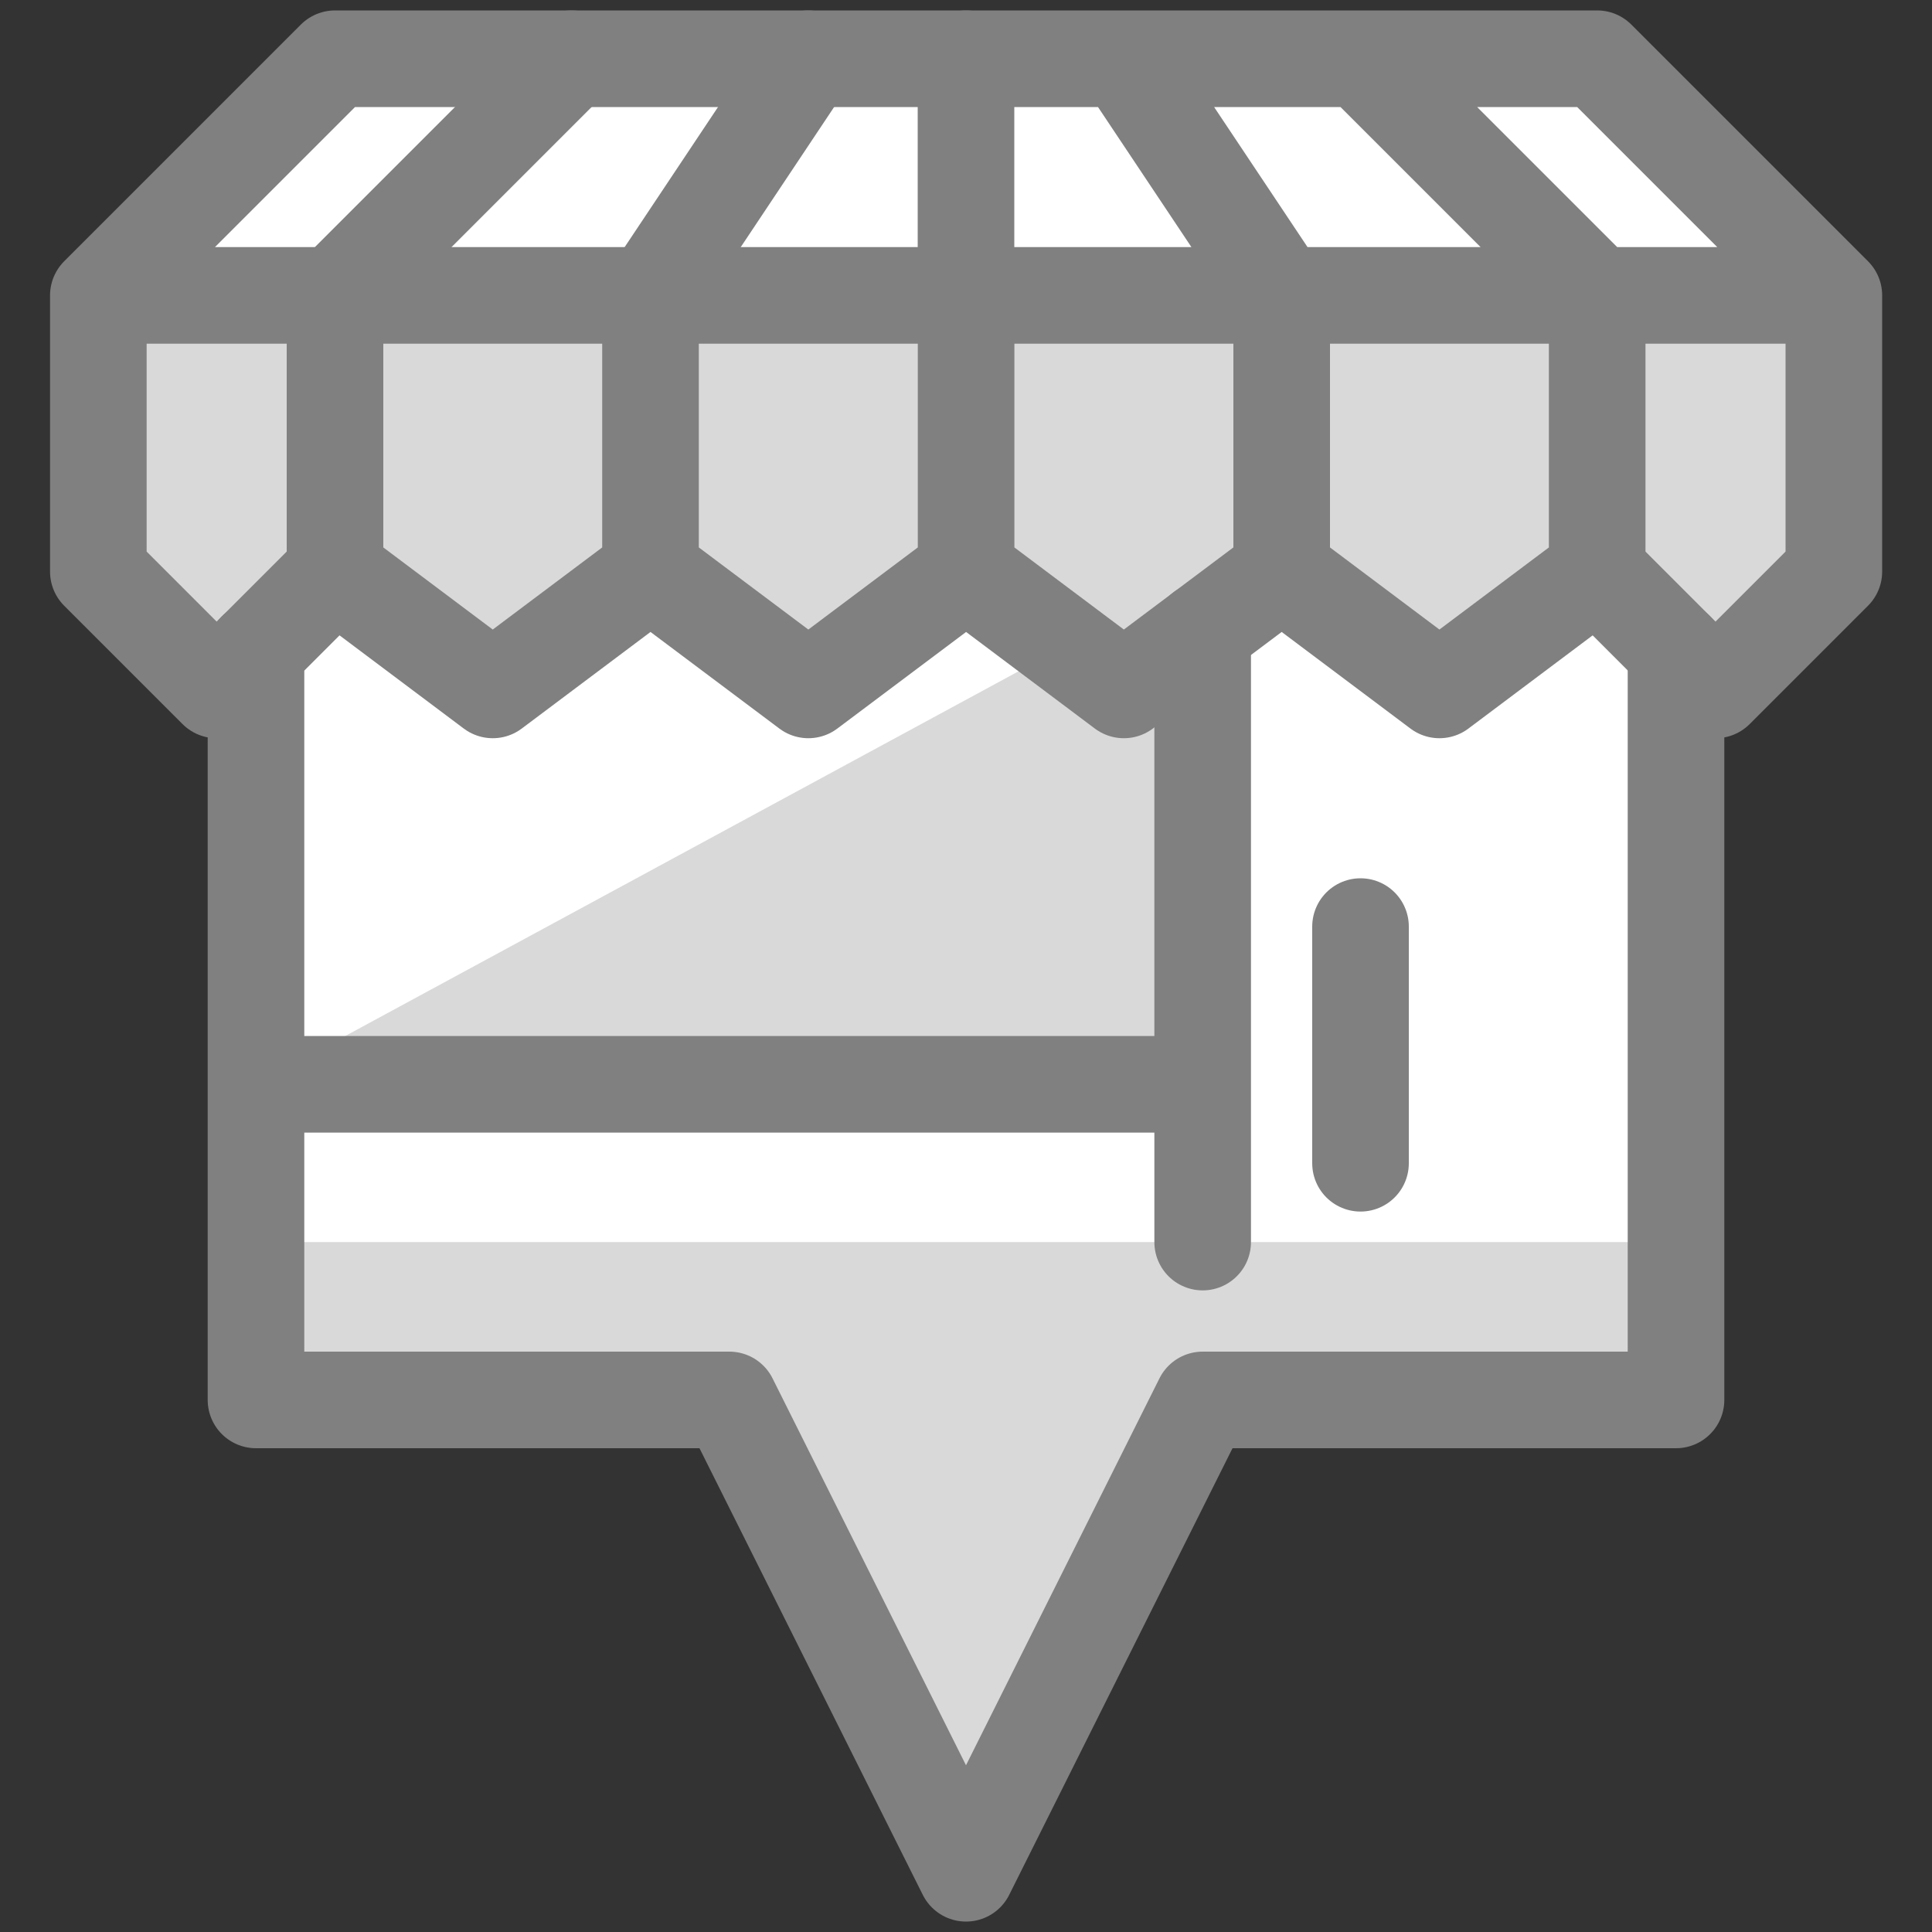 <svg width="20" height="20" viewBox="0 0 20 20" fill="none" xmlns="http://www.w3.org/2000/svg">
<rect x="0" y="0" width="20" height="20" fill="#333333" stroke="none"/>
<g clip-path="url(#clip0_738_1738)">
<path d="M16.534 0.608H3.468L1.018 3.058H2.651V14.492H7.551L10.001 19.392L12.451 14.492H17.351V3.058H18.984L16.534 0.608Z" fill="white"/>
<path d="M12.45 5.917L2.65 11.225H12.45V5.917ZM17.35 12.858H2.65V14.492H7.55L10 19.392L12.45 14.492H17.35V12.858Z" fill="#D9D9D9"/>
<path d="M18.984 3.058V5.917L17.759 7.142L16.534 5.917L14.901 7.142L13.268 5.917L11.634 7.142L10.001 5.917L8.368 7.142L6.734 5.917L5.101 7.142L3.468 5.917L2.243 7.142L1.018 5.917V3.058H18.984Z" fill="#D9D9D9"/>
<path d="M17.35 6.733V14.492H12.45L10 19.392L7.55 14.492H2.65V6.733M2.65 11.225H12.45M12.45 12.858V6.529M14.084 12.042V9.592M3.467 3.058L5.917 0.608M6.734 3.058L8.367 0.608M10 3.058V0.608" stroke="#808080" stroke-linecap="round" stroke-linejoin="round"/>
<path d="M10.001 5.917L8.368 7.142L6.734 5.917M10.001 5.917V3.058M10.001 5.917L11.634 7.142L13.268 5.917M6.734 5.917L5.101 7.142L3.468 5.917M6.734 5.917V3.058M3.468 5.917L2.243 7.142L1.018 5.917V3.058M3.468 5.917V3.058M1.018 3.058H18.984M1.018 3.058L3.468 0.608H16.534L18.984 3.058M14.084 0.608L16.534 3.058V5.917M11.634 0.608L13.268 3.058V5.917M13.268 5.917L14.901 7.142L16.534 5.917M16.534 5.917L17.759 7.142L18.984 5.917V3.058" stroke="#808080" stroke-linecap="round" stroke-linejoin="round"/>
</g>
<defs>
<clipPath id="clip0_738_1738">
<rect width="20" height="20" fill="white"/>
</clipPath>
</defs>
</svg>
